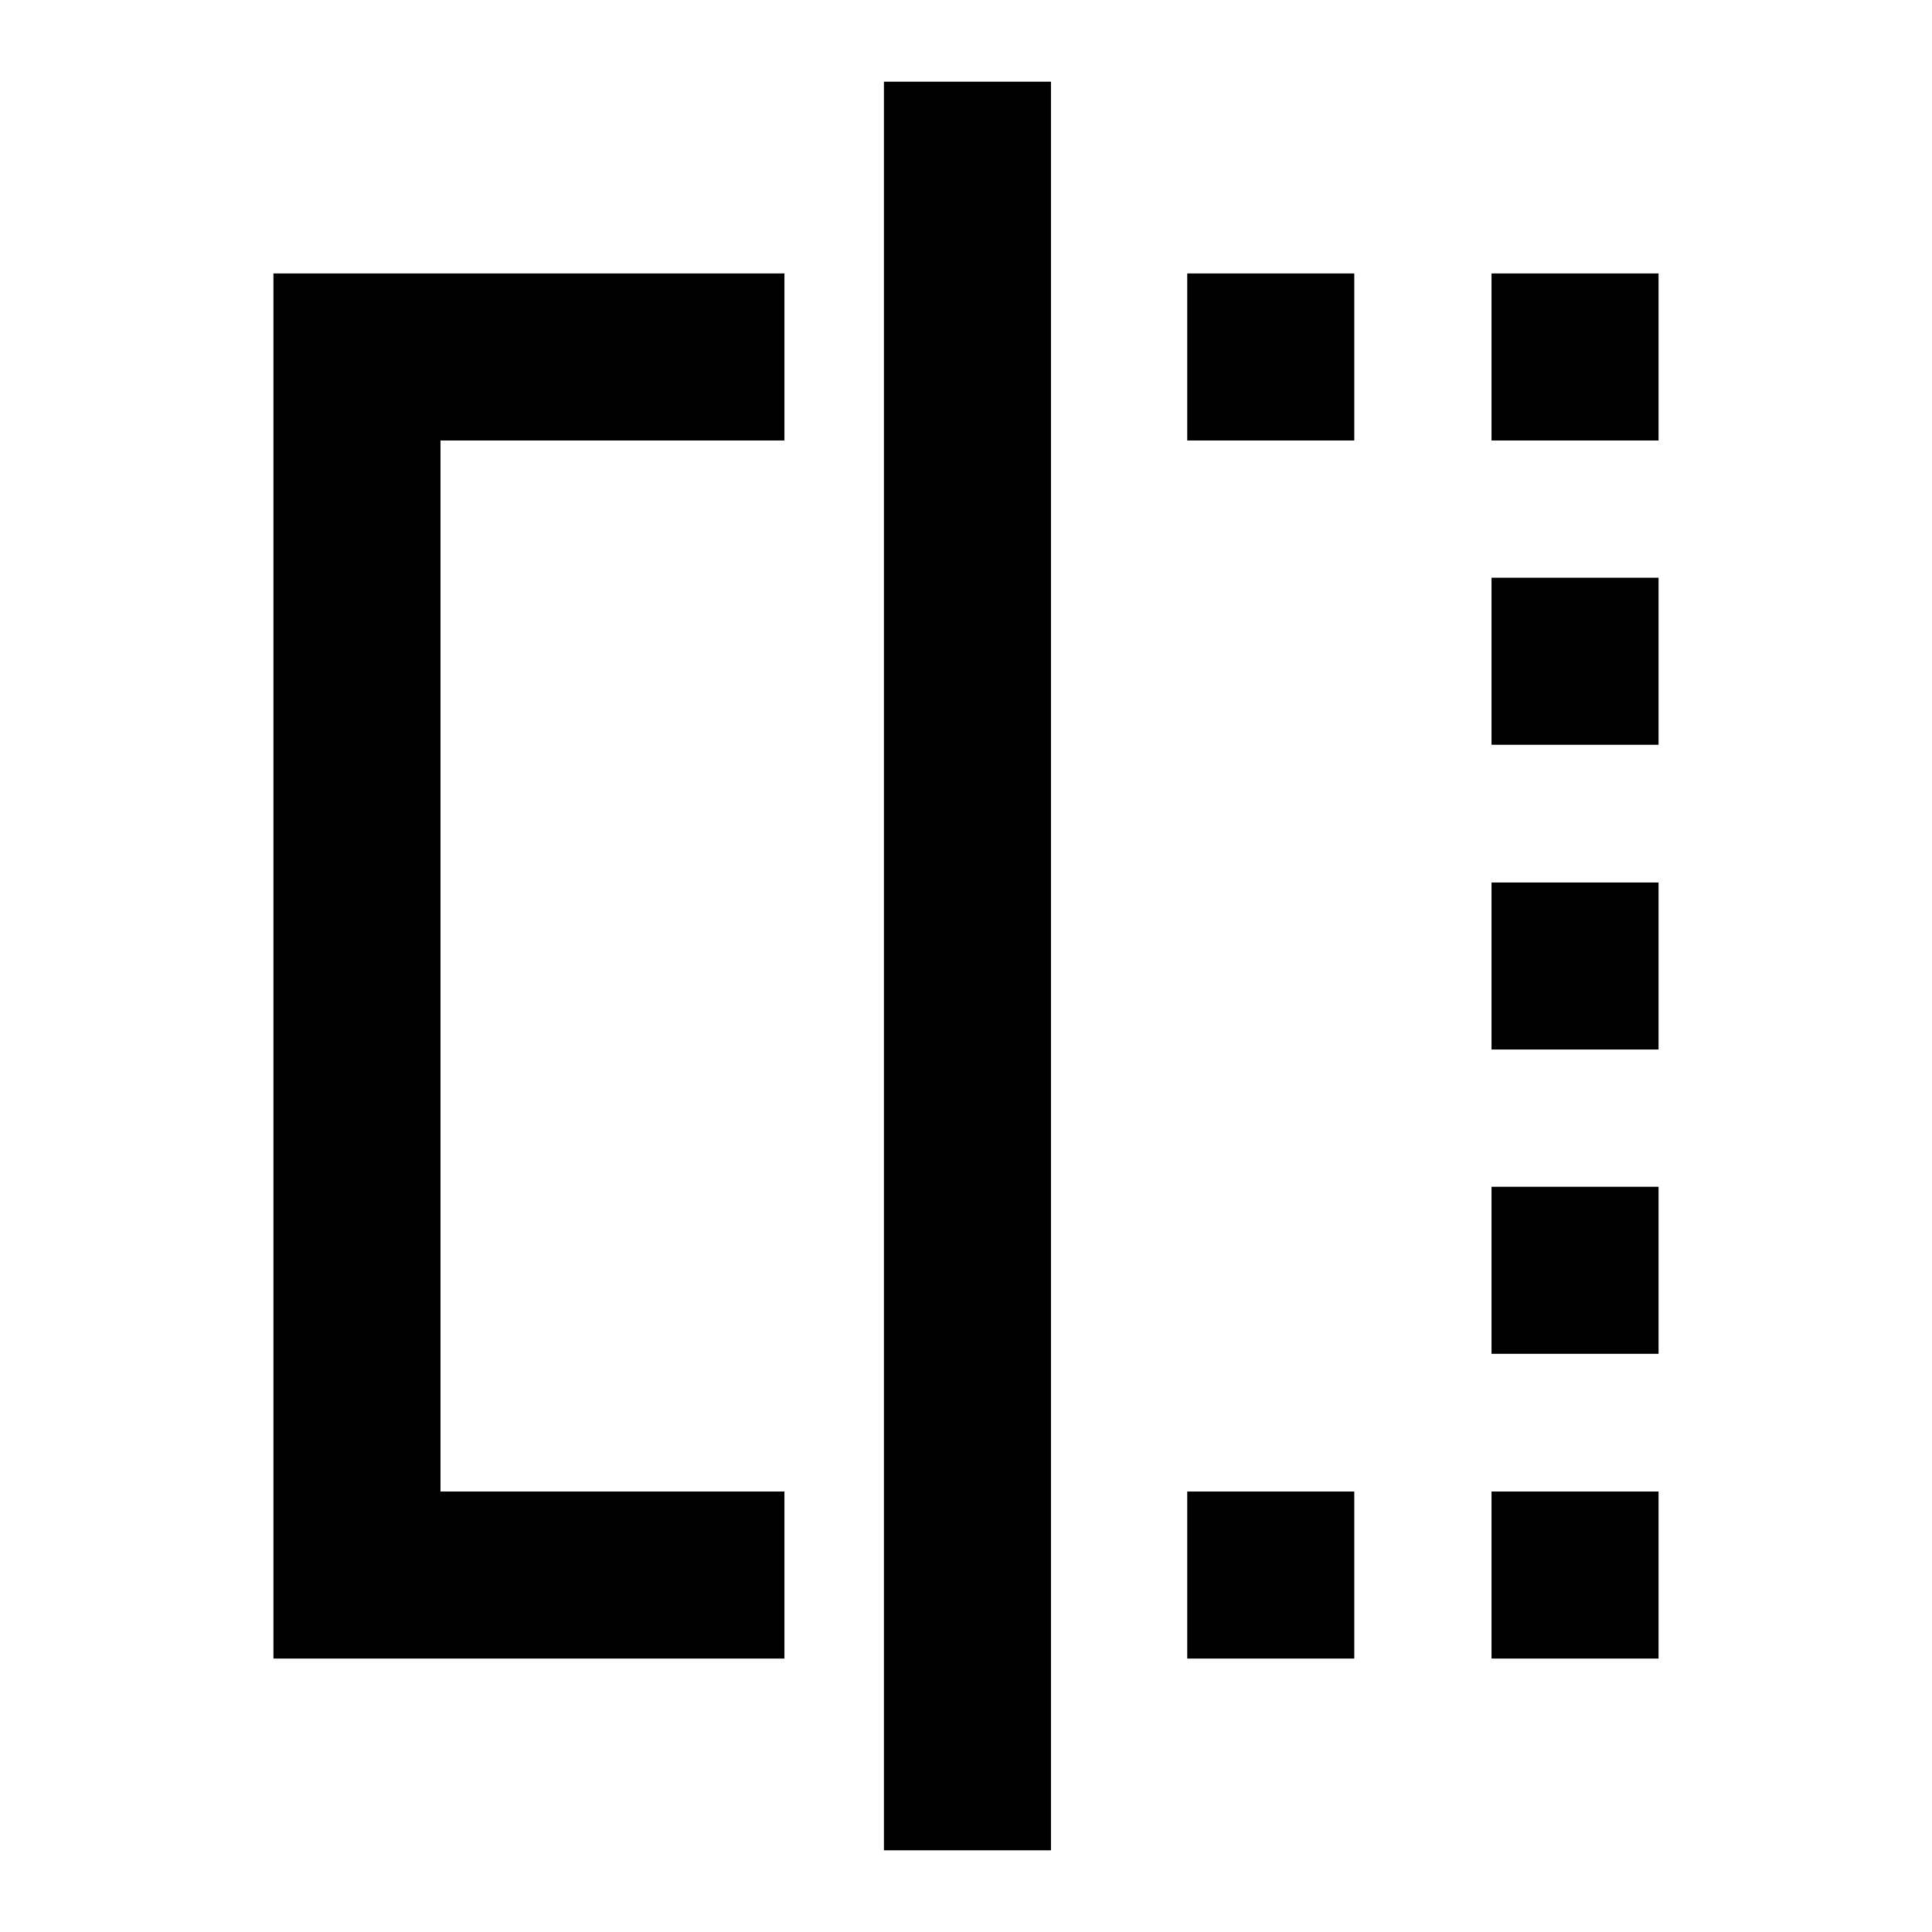 <svg xmlns="http://www.w3.org/2000/svg" height="20" viewBox="0 -960 960 960" width="20"><path d="M589.93-741.13v-83h83v83h-83Zm0 605.26v-83h83v83h-83Zm151.2-605.26v-83h83v83h-83Zm0 605.26v-83h83v83h-83Zm0-151.43v-83h83v83h-83Zm0-151.2v-83h83v83h-83Zm0-151.43v-83h83v83h-83ZM389.78-135.87H135.87v-688.26h253.91v83H218.87v522.26h170.91v83Zm49.44 95.28v-878.82h83v878.82h-83Z"/></svg>